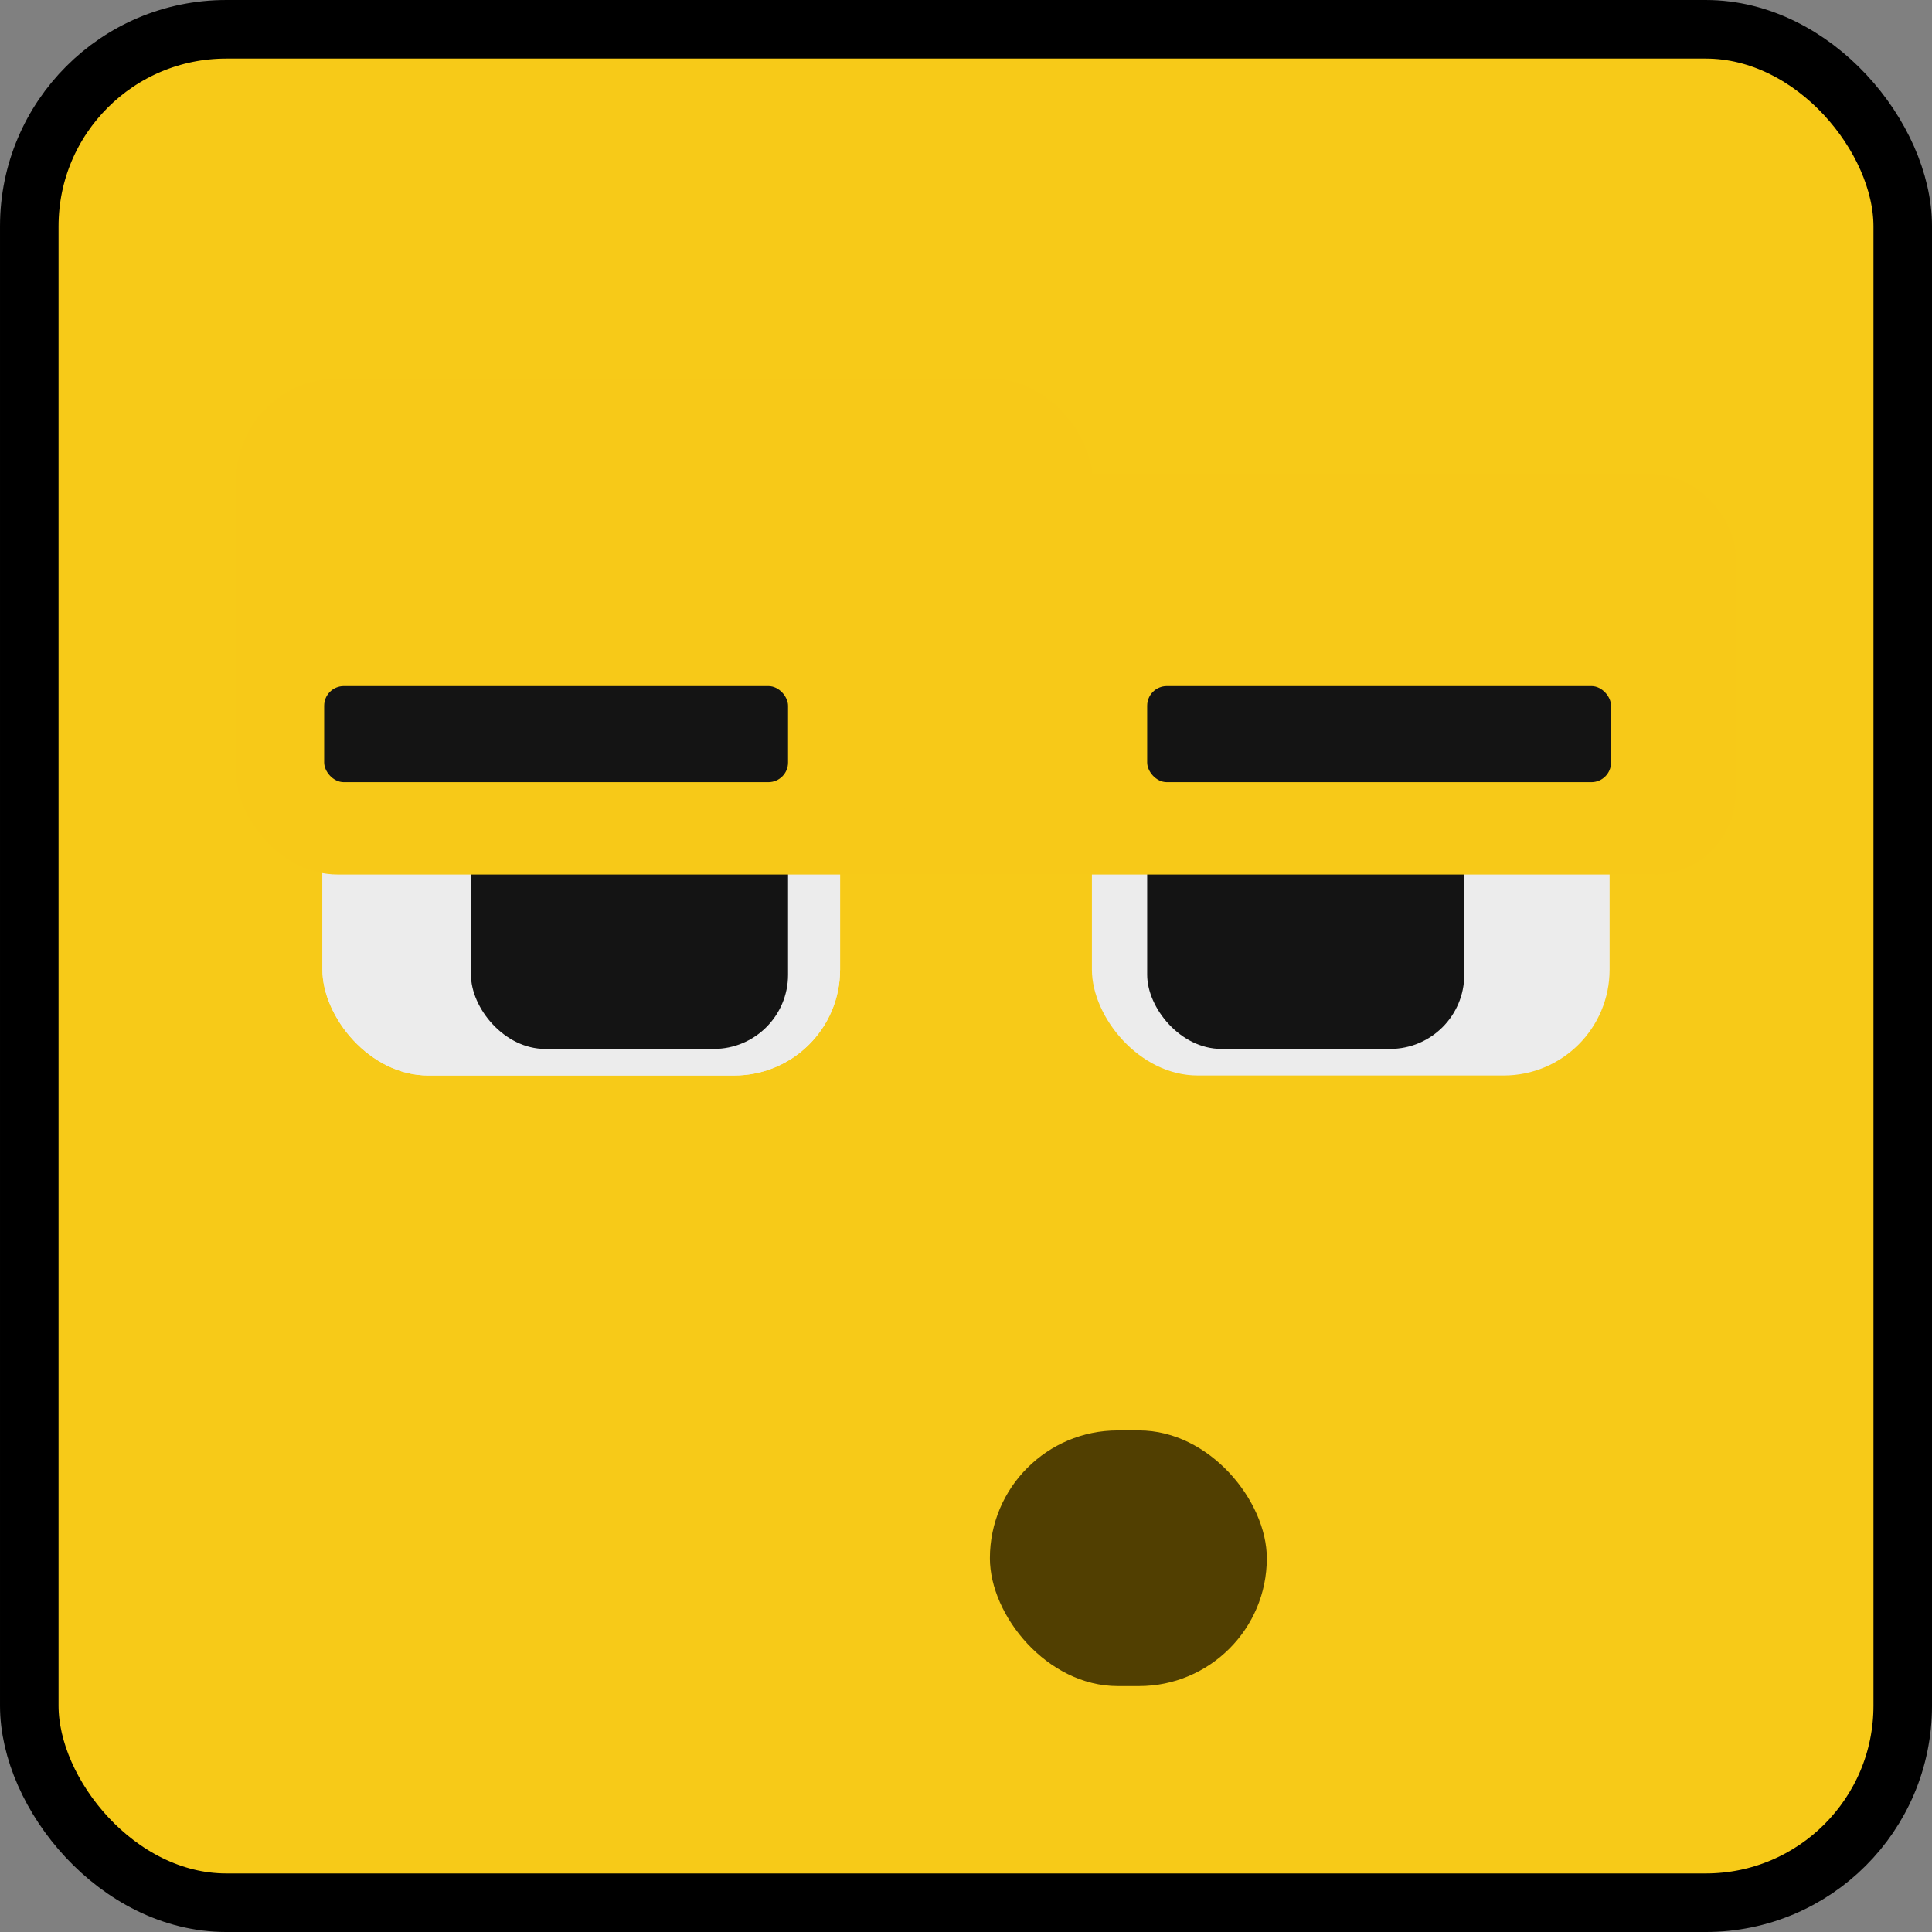 <?xml version="1.0" encoding="UTF-8" standalone="no"?>
<!-- Created with Inkscape (http://www.inkscape.org/) -->

<svg
   xmlns:dc="http://purl.org/dc/elements/1.1/"
   xmlns:cc="http://creativecommons.org/ns#"
   xmlns:rdf="http://www.w3.org/1999/02/22-rdf-syntax-ns#"
   xmlns:svg="http://www.w3.org/2000/svg"
   xmlns="http://www.w3.org/2000/svg"
   xmlns:sodipodi="http://sodipodi.sourceforge.net/DTD/sodipodi-0.dtd"
   xmlns:inkscape="http://www.inkscape.org/namespaces/inkscape"
   width="512"
   height="512"
   viewBox="0 0 135.467 135.467"
   version="1.1"
   id="svg8"
   inkscape:version="0.92+devel unknown"
   sodipodi:docname="Tedio.svg">
  <rect x="0" y="0" width="135.467" height="135.467" fill="#808080" stroke="none"/>
  <defs
     id="defs2" />
  <sodipodi:namedview
     id="base"
     pagecolor="#ffffff"
     bordercolor="#666666"
     borderopacity="1.0"
     inkscape:pageopacity="0.0"
     inkscape:pageshadow="2"
     inkscape:zoom="0.49497475"
     inkscape:cx="-310.85193"
     inkscape:cy="240.31341"
     inkscape:document-units="mm"
     inkscape:current-layer="svg8"
     inkscape:document-rotation="0"
     showgrid="false"
     units="px"
     inkscape:window-width="1366"
     inkscape:window-height="671"
     inkscape:window-x="0"
     inkscape:window-y="0"
     inkscape:window-maximized="1" />
  <g
     inkscape:label="Body"
     inkscape:groupmode="layer"
     id="layer1"
     transform="translate(0,-161.533)">
    <rect
       style="opacity:1;vector-effect:none;fill:#f7ca18;fill-opacity:1;stroke:#000000;stroke-width:4.105;stroke-miterlimit:4;stroke-dasharray:none;stroke-opacity:1"
       id="rect26"
       width="131.362"
       height="131.362"
       x="2.053"
       y="163.586"
       ry="13.81" />
  </g>
  <g
     inkscape:groupmode="layer"
     id="layer2"
     inkscape:label="Eyes"
     style="display:inline">
    <rect
       style="opacity:1;vector-effect:none;fill:#ececec;fill-opacity:1;stroke:none;stroke-width:1.134;stroke-miterlimit:4;stroke-dasharray:none;stroke-opacity:1"
       id="rect26-3-3"
       width="36.299"
       height="36.299"
       x="22.606"
       y="39.111"
       ry="7.422" />
    <rect
       style="opacity:1;vector-effect:none;fill:#ececec;fill-opacity:1;stroke:none;stroke-width:1.134;stroke-miterlimit:4;stroke-dasharray:none;stroke-opacity:1"
       id="rect26-3-3-6"
       width="36.299"
       height="36.299"
       x="76.562"
       y="39.111"
       ry="7.422" />
    <rect
       style="opacity:1;vector-effect:none;fill:#ececec;fill-opacity:1;stroke:none;stroke-width:1.134;stroke-miterlimit:4;stroke-dasharray:none;stroke-opacity:1"
       id="rect26-3-3-2"
       width="36.299"
       height="36.299"
       x="22.606"
       y="39.111"
       ry="7.422" />
  </g>
  <g
     inkscape:groupmode="layer"
     id="layer3"
     inkscape:label="Pupila">
    <rect
       style="display:inline;opacity:1;vector-effect:none;fill:#141414;fill-opacity:1;stroke:none;stroke-width:0.743;stroke-linecap:butt;stroke-linejoin:miter;stroke-miterlimit:4;stroke-dasharray:none;stroke-dashoffset:0;stroke-opacity:1"
       id="rect26-3-3-2-2"
       width="22.234"
       height="25.441"
       x="33.022"
       y="48.106"
       ry="5.202" />
    <rect
       style="display:inline;opacity:1;vector-effect:none;fill:#141414;fill-opacity:1;stroke:none;stroke-width:0.743;stroke-linecap:butt;stroke-linejoin:miter;stroke-miterlimit:4;stroke-dasharray:none;stroke-dashoffset:0;stroke-opacity:1"
       id="rect26-3-3-2-2-0"
       width="22.234"
       height="25.441"
       x="80.437"
       y="48.106"
       ry="5.202" />
  </g>
  <g
     inkscape:groupmode="layer"
     id="layer4"
     inkscape:label="Sombra">
    <rect
       style="display:inline;opacity:1;vector-effect:none;fill:#f7c918;fill-opacity:1;stroke:none;stroke-width:1.428;stroke-miterlimit:4;stroke-dasharray:none;stroke-opacity:1"
       id="rect26-3-3-2-2-0-0-2"
       width="60.038"
       height="34.764"
       x="16.568"
       y="26.553"
       ry="7.108" />
    <rect
       style="display:inline;opacity:1;vector-effect:none;fill:#141414;fill-opacity:1;stroke:none;stroke-width:0.463;stroke-linecap:butt;stroke-linejoin:miter;stroke-miterlimit:4;stroke-dasharray:none;stroke-dashoffset:0;stroke-opacity:1"
       id="rect26-3-3-2-2-0-0-5"
       width="32.526"
       height="6.736"
       x="22.73"
       y="48.106"
       ry="1.377" />
    <rect
       style="display:inline;opacity:1;vector-effect:none;fill:#f7c918;fill-opacity:1;stroke:none;stroke-width:1.265;stroke-miterlimit:4;stroke-dasharray:none;stroke-opacity:1"
       id="rect26-3-3-2-2-0-0-2-6"
       width="58.446"
       height="28.028"
       x="63.25"
       y="33.29"
       ry="5.731" />
    <rect
       style="display:inline;opacity:1;vector-effect:none;fill:#141414;fill-opacity:1;stroke:none;stroke-width:0.463;stroke-miterlimit:4;stroke-dasharray:none;stroke-opacity:1"
       id="rect26-3-3-2-2-0-0-5-9"
       width="32.526"
       height="6.736"
       x="80.437"
       y="48.106"
       ry="1.377" />
  </g>
  <g
     inkscape:groupmode="layer"
     id="layer5"
     inkscape:label="Boca"
     style="opacity:1">
    <rect
       style="opacity:1;vector-effect:none;fill:#493800;fill-opacity:0.953;stroke:none;stroke-width:0.384;stroke-linecap:butt;stroke-linejoin:miter;stroke-miterlimit:4;stroke-dasharray:none;stroke-dashoffset:0;stroke-opacity:1"
       id="rect4522"
       width="19.417"
       height="17.926"
       x="69.409"
       y="100.298"
       ry="8.963" />
  </g>
</svg>
